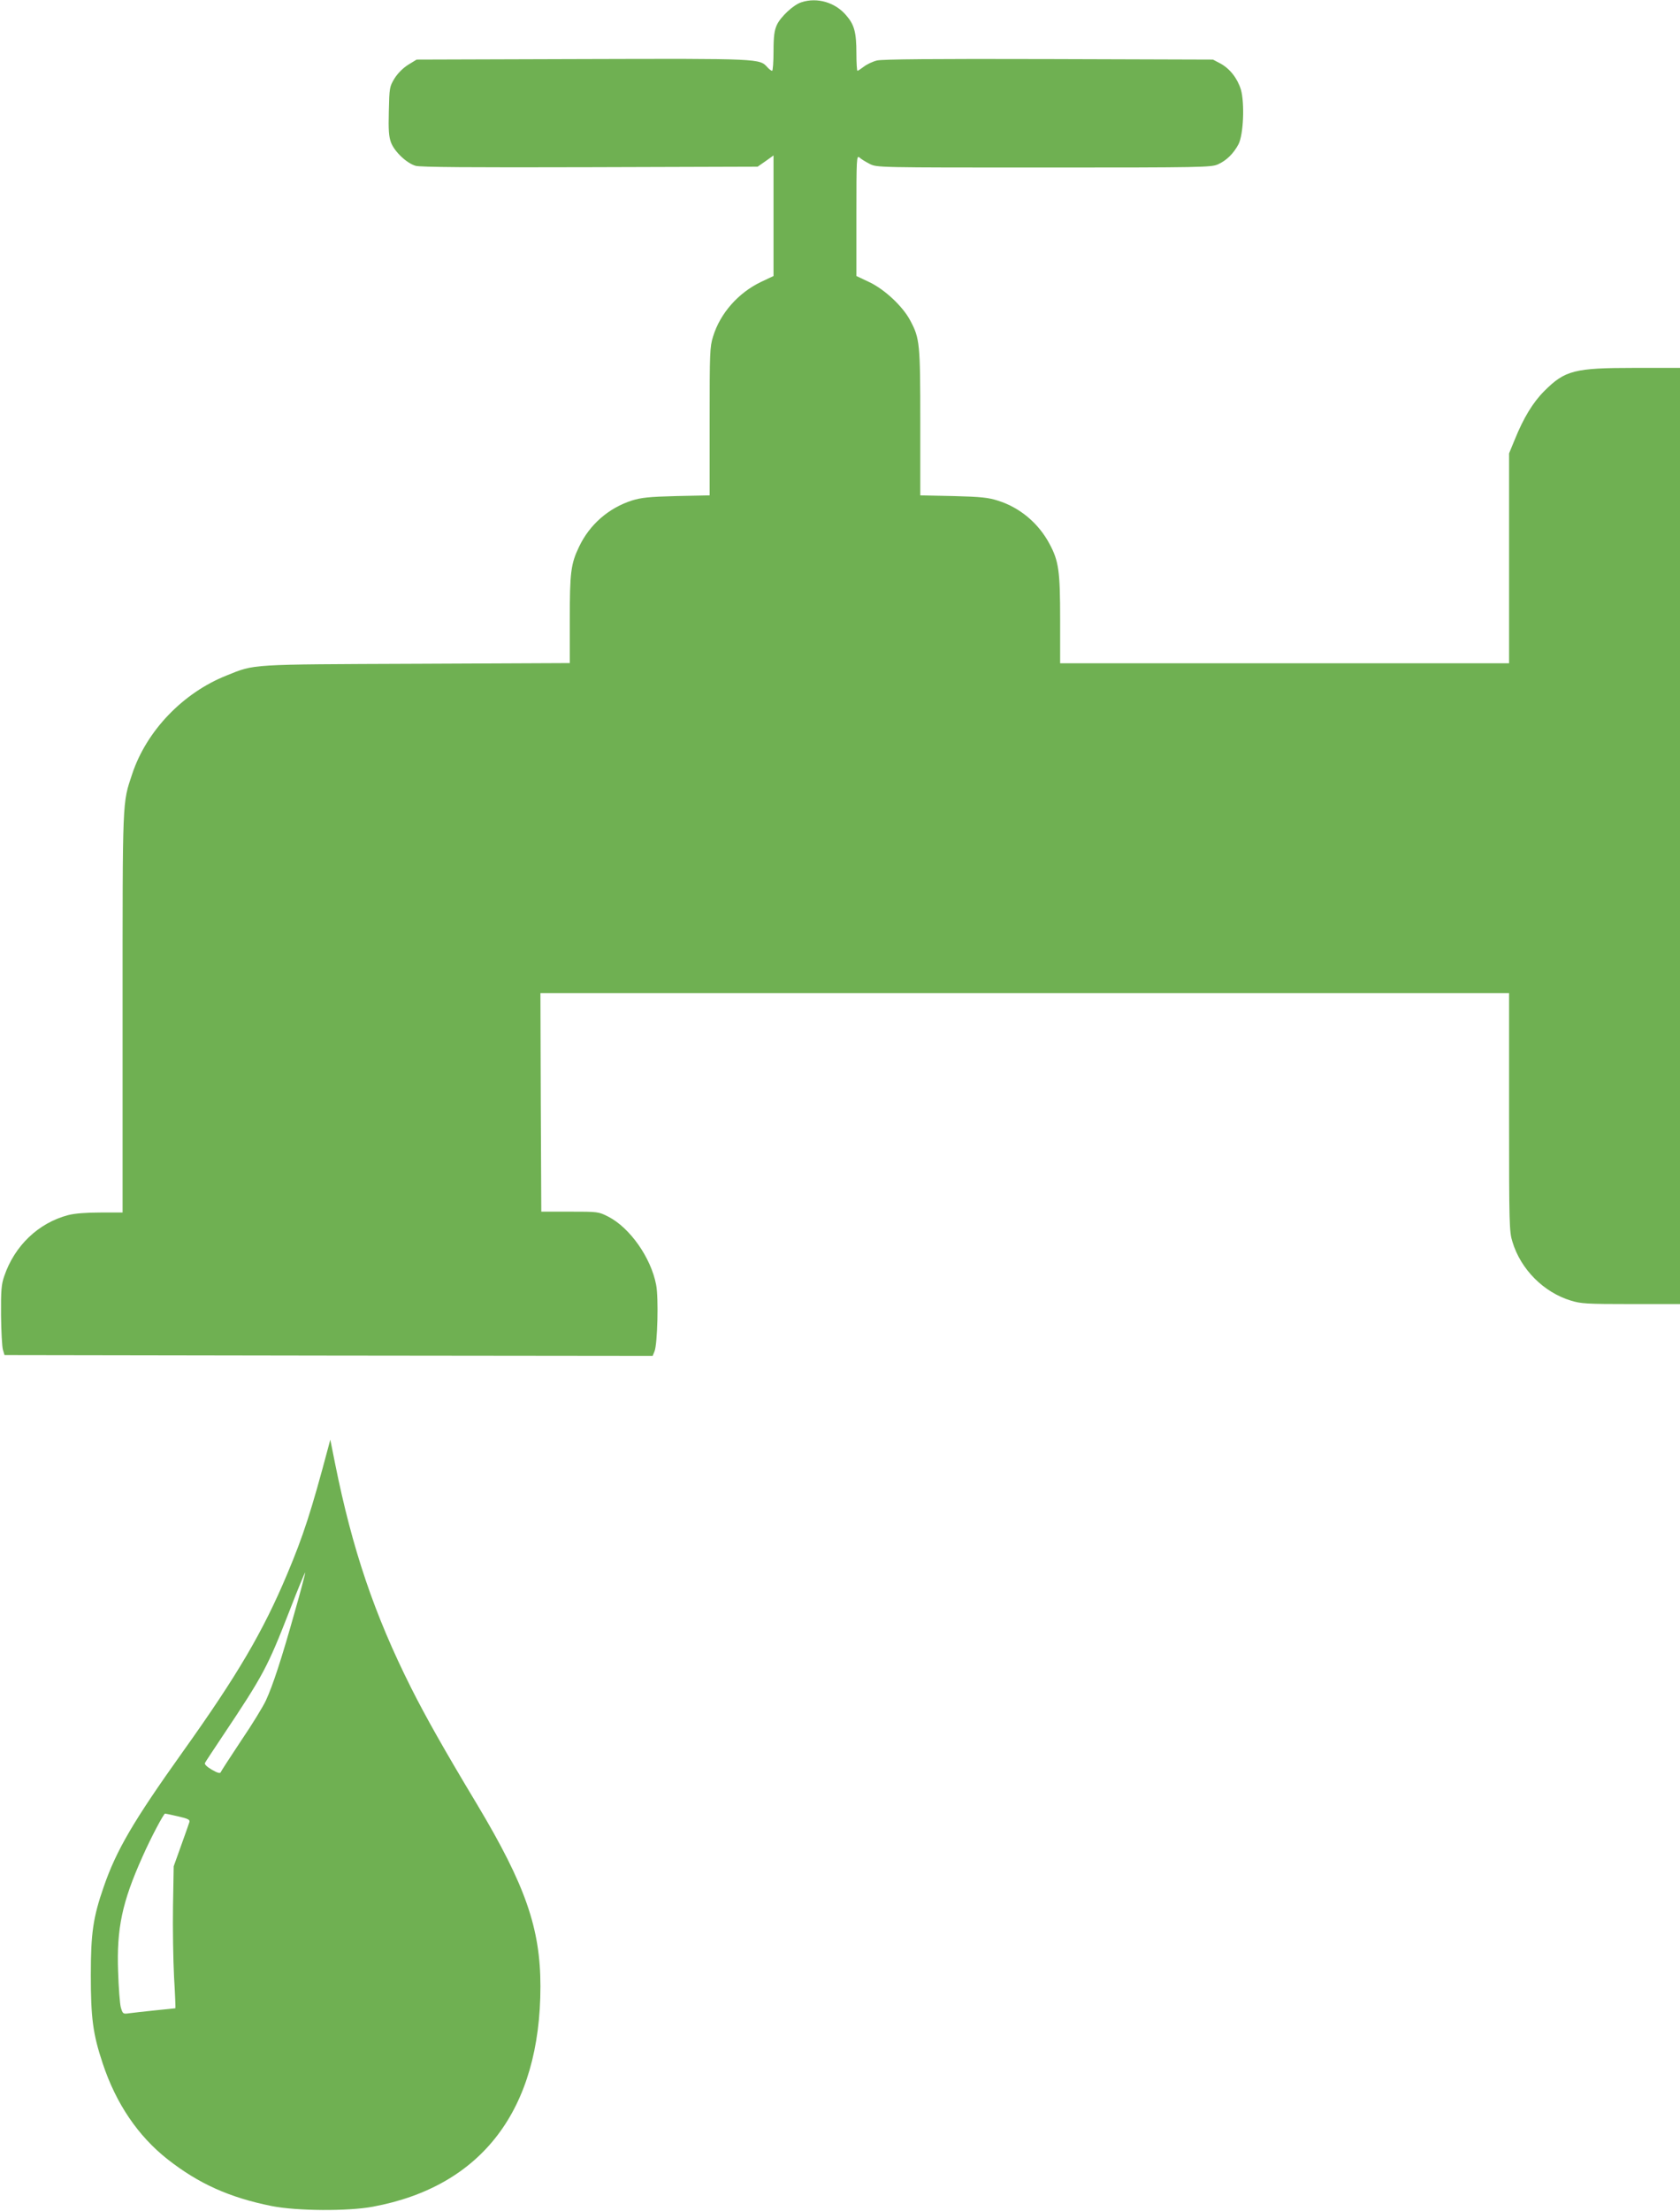 <?xml version="1.0" standalone="no"?>
<!DOCTYPE svg PUBLIC "-//W3C//DTD SVG 20010904//EN"
 "http://www.w3.org/TR/2001/REC-SVG-20010904/DTD/svg10.dtd">
<svg version="1.0" xmlns="http://www.w3.org/2000/svg"
 width="973pt" height="1280pt" viewBox="0 0 973 1280"
 preserveAspectRatio="xMidYMid meet">
<g transform="translate(0,1280) scale(0.1,-0.1)"
fill="#6fb052" stroke="none">
<path d="M4642 12787 c-46 -14 -121 -84 -143 -132 -14 -31 -19 -65 -19 -152 0
-62 -4 -113 -8 -113 -5 0 -17 9 -27 20 -46 51 -37 51 -1071 48 l-961 -3 -49
-30 c-30 -19 -60 -49 -79 -79 -29 -48 -30 -54 -33 -189 -3 -111 0 -149 13
-183 20 -52 90 -119 142 -134 27 -8 316 -10 1010 -8 l971 3 46 32 46 33 0
-349 0 -349 -72 -34 c-132 -63 -237 -182 -278 -316 -19 -60 -20 -93 -20 -492
l0 -428 -192 -4 c-160 -4 -204 -9 -259 -26 -135 -44 -244 -139 -305 -267 -48
-100 -54 -148 -54 -426 l0 -248 -887 -4 c-978 -4 -935 -1 -1101 -68 -252 -100
-463 -320 -546 -569 -58 -175 -56 -124 -56 -1382 l0 -1158 -128 0 c-82 0 -149
-5 -187 -15 -172 -45 -311 -177 -371 -355 -16 -46 -19 -83 -18 -225 1 -93 6
-183 11 -200 l9 -30 1877 -3 1877 -2 11 27 c17 43 24 312 9 385 -30 157 -152
330 -277 394 -57 29 -60 29 -223 29 l-165 0 -3 633 -2 632 2805 0 2805 0 0
-689 c0 -656 1 -692 20 -752 48 -158 180 -291 338 -339 58 -18 93 -20 348 -20
l284 0 0 2710 0 2710 -263 0 c-349 0 -403 -14 -523 -134 -66 -66 -120 -155
-171 -281 l-33 -80 0 -607 0 -608 -1300 0 -1300 0 0 253 c0 281 -8 339 -62
439 -63 118 -170 209 -297 249 -55 18 -98 23 -258 27 l-193 4 0 422 c0 459 -3
487 -58 590 -43 82 -148 180 -236 222 l-76 36 0 351 c0 333 1 349 18 335 9 -9
36 -25 59 -37 42 -21 44 -21 1010 -21 918 0 970 1 1008 19 49 22 90 63 118
116 29 56 36 238 14 316 -20 65 -64 122 -120 152 l-42 22 -950 3 c-673 2 -963
-1 -995 -8 -25 -6 -59 -22 -77 -36 -17 -13 -34 -24 -37 -24 -3 0 -6 46 -6 101
0 122 -12 166 -59 220 -63 75 -168 106 -259 76z"/>
<path d="M1901 4420 c-98 -368 -144 -511 -238 -734 -140 -333 -288 -585 -605
-1029 -286 -401 -384 -569 -457 -780 -62 -178 -75 -269 -75 -512 0 -249 12
-341 69 -512 77 -232 204 -419 375 -554 181 -142 359 -222 603 -271 147 -29
440 -31 586 -4 632 117 971 562 971 1276 0 335 -87 585 -365 1050 -196 326
-301 513 -385 680 -212 423 -339 798 -439 1295 l-28 140 -12 -45z m-195 -956
c-74 -264 -126 -423 -166 -509 -15 -33 -79 -138 -143 -232 -63 -95 -117 -178
-119 -184 -3 -8 -20 -3 -51 15 -29 17 -44 32 -40 39 3 7 50 77 103 157 236
353 259 397 386 722 48 125 90 226 92 224 1 -2 -26 -107 -62 -232z m-675
-1180 c57 -13 70 -19 66 -33 -3 -9 -24 -70 -48 -136 l-43 -120 -4 -230 c-2
-126 1 -311 6 -410 6 -99 9 -181 8 -182 0 0 -53 -6 -116 -12 -63 -7 -132 -14
-152 -17 -35 -5 -37 -4 -48 33 -6 21 -13 115 -16 208 -9 250 23 402 141 665
48 109 123 250 131 250 3 0 37 -7 75 -16z"/>
</g>
</svg>
